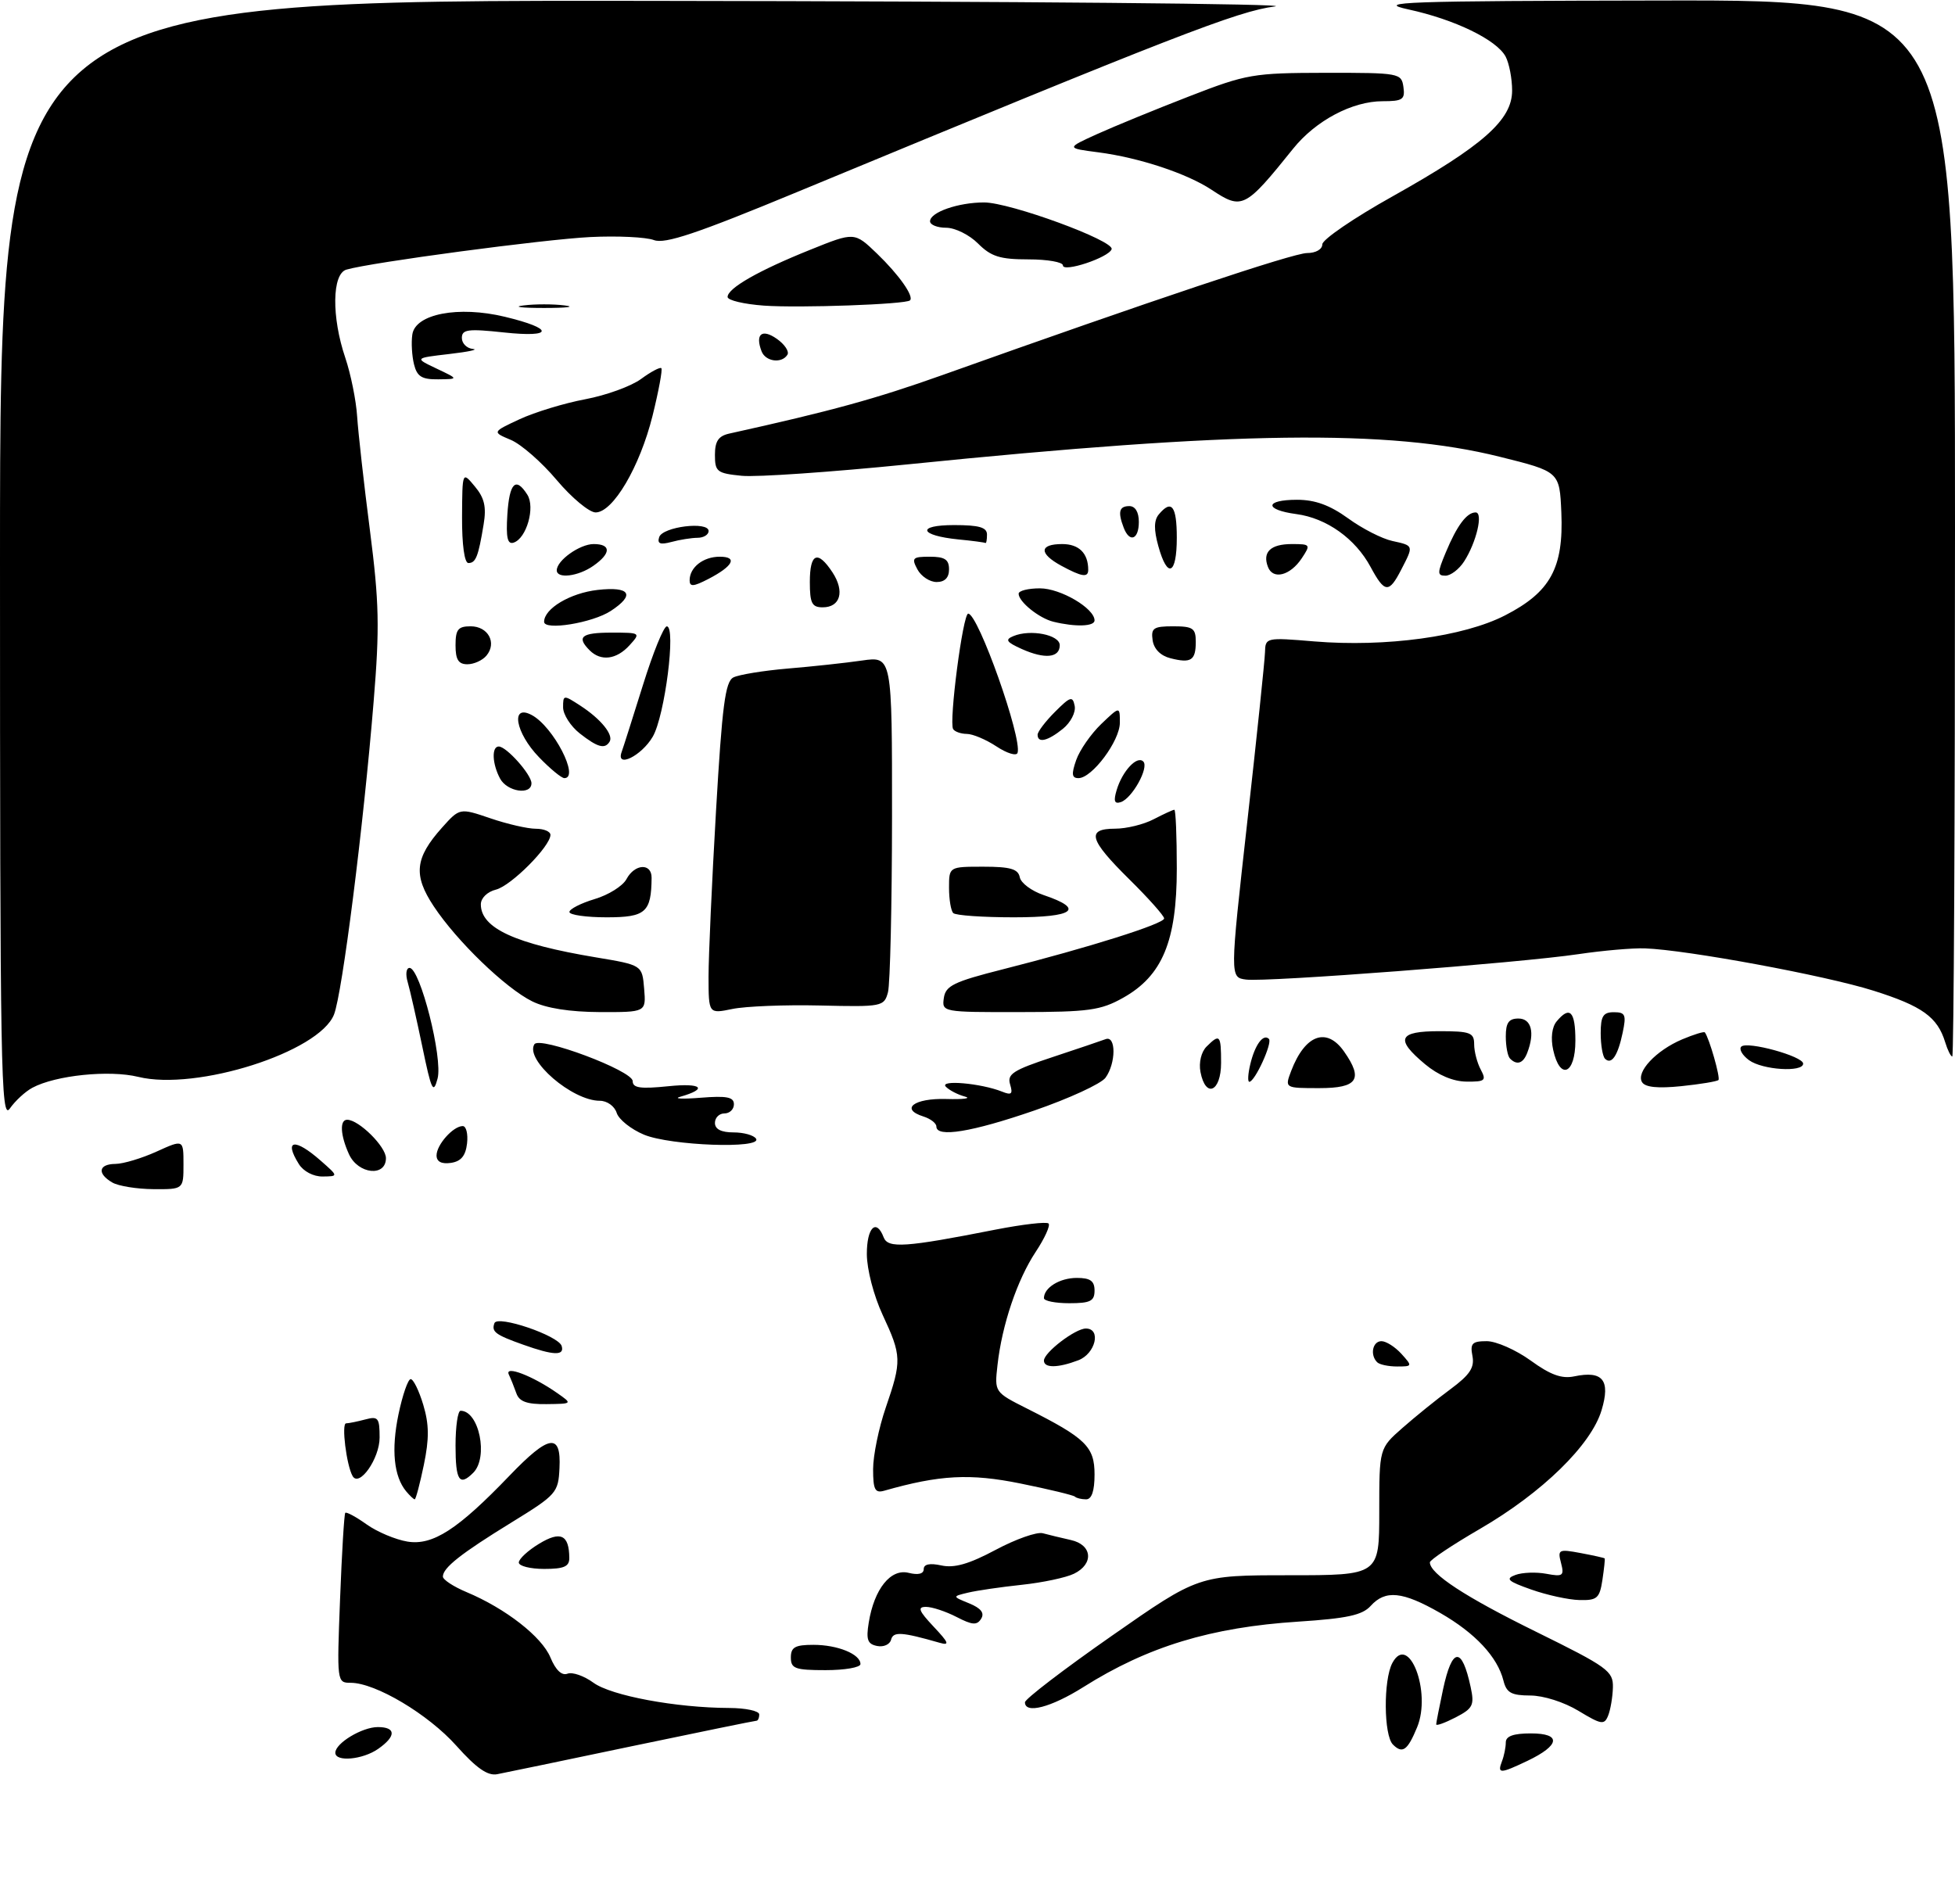 <?xml version="1.0" encoding="UTF-8" standalone="no"?>
<!DOCTYPE svg PUBLIC "-//W3C//DTD SVG 1.1//EN" "http://www.w3.org/Graphics/SVG/1.1/DTD/svg11.dtd" >
<svg xmlns="http://www.w3.org/2000/svg" xmlns:xlink="http://www.w3.org/1999/xlink" version="1.1" viewBox="0 0 309 301">
 <g >
 <path fill="currentColor"
d=" M 72.14 275.96 C 67.69 270.97 59.35 266.00 55.42 266.00 C 53.25 266.00 53.24 265.87 53.75 252.75 C 54.03 245.46 54.40 239.34 54.57 239.14 C 54.74 238.94 56.26 239.76 57.93 240.95 C 59.61 242.15 62.52 243.37 64.40 243.68 C 68.41 244.33 72.36 241.77 80.54 233.25 C 86.78 226.75 88.71 226.45 88.43 232.05 C 88.25 235.95 87.96 236.28 80.87 240.64 C 72.85 245.57 70.00 247.82 70.00 249.21 C 70.00 249.70 71.68 250.80 73.73 251.66 C 79.89 254.24 85.64 258.71 87.00 262.00 C 87.83 264.00 88.79 264.91 89.70 264.56 C 90.47 264.26 92.32 264.91 93.80 265.99 C 96.61 268.04 106.84 269.95 115.25 269.98 C 117.86 269.99 120.00 270.45 120.00 271.00 C 120.00 271.55 119.80 272.00 119.56 272.00 C 119.31 272.00 110.46 273.81 99.89 276.02 C 89.32 278.24 79.73 280.23 78.58 280.45 C 77.08 280.74 75.29 279.49 72.14 275.96 Z  M 237.39 278.42 C 237.73 277.55 238.00 276.20 238.00 275.42 C 238.00 274.43 239.21 274.00 241.97 274.00 C 246.83 274.00 246.59 275.87 241.42 278.34 C 237.10 280.40 236.63 280.41 237.39 278.42 Z  M 53.00 277.06 C 53.00 275.55 57.23 273.00 59.72 273.00 C 62.61 273.00 62.64 274.44 59.78 276.44 C 57.33 278.16 53.00 278.55 53.00 277.06 Z  M 220.16 275.76 C 218.70 274.30 218.64 265.54 220.07 262.87 C 222.66 258.03 226.29 267.47 223.98 273.04 C 222.47 276.70 221.67 277.27 220.16 275.76 Z  M 227.00 272.57 C 227.00 272.31 227.49 269.83 228.08 267.05 C 229.52 260.33 231.06 260.21 232.45 266.69 C 233.06 269.54 232.81 270.05 230.07 271.47 C 228.38 272.34 227.00 272.84 227.00 272.57 Z  M 249.50 270.44 C 247.21 269.05 243.94 268.01 241.86 268.01 C 238.88 268.00 238.11 267.58 237.63 265.66 C 236.69 261.91 233.17 258.14 227.65 254.97 C 221.68 251.55 218.97 251.27 216.64 253.85 C 215.32 255.31 212.89 255.83 205.23 256.33 C 191.41 257.22 181.41 260.26 171.23 266.68 C 166.13 269.89 162.00 270.97 162.00 269.08 C 162.00 268.57 168.17 263.85 175.72 258.58 C 189.44 249.00 189.44 249.00 203.72 249.00 C 218.00 249.00 218.00 249.00 218.00 238.97 C 218.00 228.94 218.00 228.94 221.66 225.72 C 223.67 223.95 227.08 221.19 229.24 219.60 C 232.31 217.33 233.08 216.18 232.73 214.35 C 232.34 212.35 232.68 212.00 234.99 212.00 C 236.48 212.00 239.60 213.38 241.93 215.06 C 245.05 217.33 246.85 217.98 248.83 217.56 C 253.33 216.62 254.57 218.16 253.14 222.91 C 251.50 228.40 243.77 235.95 233.92 241.67 C 229.56 244.20 226.00 246.58 226.00 246.96 C 226.00 248.77 231.58 252.42 242.76 257.92 C 254.11 263.51 254.99 264.15 254.93 266.72 C 254.89 268.25 254.55 270.26 254.18 271.18 C 253.57 272.70 253.11 272.62 249.50 270.44 Z  M 125.00 262.00 C 125.00 260.37 125.67 260.00 128.57 260.00 C 132.40 260.00 136.00 261.47 136.00 263.04 C 136.00 263.57 133.53 264.00 130.50 264.00 C 125.67 264.00 125.00 263.76 125.00 262.00 Z  M 138.63 260.18 C 137.12 259.88 136.87 259.18 137.31 256.49 C 138.17 251.16 140.78 247.91 143.61 248.62 C 145.13 249.00 146.00 248.78 146.00 248.03 C 146.00 247.25 146.96 247.05 148.79 247.45 C 150.83 247.90 153.16 247.23 157.36 244.99 C 160.54 243.29 163.89 242.11 164.82 242.36 C 165.74 242.61 167.74 243.09 169.25 243.43 C 172.65 244.18 172.93 247.21 169.75 248.76 C 168.51 249.37 164.80 250.16 161.50 250.51 C 158.20 250.86 154.38 251.42 153.00 251.75 C 150.50 252.35 150.50 252.35 153.20 253.45 C 155.05 254.21 155.64 254.97 155.08 255.87 C 154.42 256.94 153.69 256.89 151.18 255.59 C 149.49 254.72 147.32 254.00 146.36 254.00 C 144.97 254.00 145.21 254.62 147.56 257.12 C 149.98 259.69 150.15 260.14 148.50 259.67 C 142.51 257.95 141.17 257.87 140.84 259.19 C 140.65 259.94 139.66 260.39 138.63 260.18 Z  M 242.03 251.26 C 238.31 249.95 237.88 249.56 239.53 248.95 C 240.61 248.55 242.81 248.47 244.41 248.77 C 247.03 249.26 247.26 249.09 246.73 247.06 C 246.17 244.94 246.36 244.84 249.82 245.49 C 251.84 245.87 253.56 246.25 253.63 246.34 C 253.70 246.43 253.54 247.96 253.27 249.75 C 252.83 252.64 252.43 252.99 249.64 252.92 C 247.91 252.88 244.49 252.13 242.03 251.26 Z  M 82.00 246.99 C 82.00 246.43 83.44 245.09 85.21 244.02 C 88.60 241.96 89.95 242.59 89.98 246.25 C 90.00 247.63 89.15 248.00 86.00 248.00 C 83.80 248.00 82.00 247.54 82.00 246.99 Z  M 64.20 235.74 C 62.25 233.39 61.82 229.17 62.98 223.58 C 63.62 220.51 64.49 218.00 64.91 218.00 C 65.34 218.00 66.23 219.83 66.90 222.06 C 67.83 225.16 67.85 227.41 66.99 231.56 C 66.37 234.55 65.72 237.00 65.55 237.00 C 65.38 237.00 64.78 236.43 64.20 235.74 Z  M 169.91 236.58 C 169.68 236.35 165.80 235.41 161.30 234.50 C 153.32 232.88 148.52 233.14 139.75 235.64 C 138.30 236.05 138.00 235.47 138.00 232.22 C 138.00 230.07 138.90 225.70 140.00 222.50 C 142.54 215.11 142.52 214.31 139.51 207.85 C 138.10 204.81 137.02 200.66 137.01 198.25 C 137.00 194.03 138.50 192.54 139.67 195.59 C 140.35 197.36 143.09 197.18 157.33 194.37 C 161.64 193.53 165.42 193.09 165.73 193.40 C 166.04 193.71 165.13 195.72 163.70 197.88 C 160.78 202.29 158.37 209.42 157.66 215.78 C 157.18 220.06 157.18 220.06 162.34 222.66 C 171.62 227.33 173.00 228.68 173.00 233.07 C 173.00 235.68 172.55 237.00 171.67 237.00 C 170.93 237.00 170.14 236.81 169.91 236.58 Z  M 55.73 233.32 C 54.76 231.62 53.94 225.00 54.70 224.99 C 55.14 224.98 56.51 224.70 57.75 224.37 C 59.77 223.83 60.00 224.13 60.00 227.23 C 60.00 230.56 56.78 235.15 55.73 233.32 Z  M 72.00 228.50 C 72.00 225.47 72.36 223.00 72.80 223.00 C 75.73 223.00 77.23 230.37 74.80 232.80 C 72.61 234.99 72.00 234.05 72.00 228.50 Z  M 81.62 220.25 C 81.28 219.29 80.74 217.94 80.42 217.27 C 79.72 215.77 84.19 217.48 88.07 220.20 C 90.50 221.90 90.50 221.90 86.37 221.95 C 83.30 221.99 82.07 221.55 81.62 220.25 Z  M 165.00 215.07 C 165.00 213.79 169.96 210.00 171.63 210.00 C 174.10 210.00 173.15 213.99 170.43 215.02 C 167.20 216.25 165.00 216.27 165.00 215.07 Z  M 217.67 215.33 C 216.50 214.17 216.95 212.00 218.35 212.00 C 219.08 212.00 220.50 212.90 221.50 214.00 C 223.26 215.95 223.25 216.00 220.82 216.00 C 219.45 216.00 218.03 215.70 217.67 215.33 Z  M 82.68 212.55 C 78.29 210.99 77.65 210.51 78.15 209.15 C 78.62 207.84 88.24 211.11 88.77 212.75 C 89.27 214.33 87.52 214.28 82.68 212.55 Z  M 165.00 205.20 C 165.00 203.54 167.50 202.00 170.20 202.00 C 172.33 202.00 173.00 202.48 173.00 204.00 C 173.00 205.67 172.33 206.00 169.00 206.00 C 166.80 206.00 165.00 205.64 165.00 205.20 Z  M 17.75 186.92 C 15.31 185.50 15.57 184.00 18.25 183.98 C 19.49 183.97 22.41 183.09 24.75 182.03 C 29.00 180.10 29.00 180.10 29.00 184.05 C 29.00 188.00 29.00 188.00 24.25 187.97 C 21.64 187.95 18.71 187.48 17.75 186.92 Z  M 47.24 184.01 C 44.81 180.13 46.58 179.85 50.69 183.47 C 53.50 185.94 53.50 185.94 50.99 185.97 C 49.54 185.99 47.96 185.16 47.24 184.01 Z  M 55.16 182.45 C 53.79 179.44 53.66 177.00 54.87 177.00 C 56.71 177.00 61.00 181.24 61.00 183.07 C 61.00 186.08 56.60 185.61 55.16 182.45 Z  M 69.00 182.64 C 69.00 180.95 71.63 178.00 73.14 178.00 C 73.69 178.00 73.99 179.24 73.82 180.75 C 73.59 182.72 72.86 183.59 71.25 183.82 C 69.78 184.03 69.00 183.62 69.00 182.64 Z  M 101.79 179.36 C 99.75 178.51 97.80 176.96 97.47 175.91 C 97.13 174.84 95.95 174.00 94.80 174.00 C 90.43 174.00 82.94 167.53 84.46 165.07 C 85.28 163.73 99.99 169.24 100.00 170.89 C 100.00 171.98 101.21 172.15 105.64 171.70 C 110.93 171.15 111.98 172.10 107.50 173.37 C 106.40 173.68 107.86 173.75 110.75 173.52 C 114.87 173.19 116.00 173.41 116.00 174.55 C 116.00 175.35 115.33 176.00 114.50 176.00 C 113.67 176.00 113.00 176.68 113.00 177.50 C 113.00 178.49 113.99 179.00 115.94 179.00 C 117.56 179.00 119.16 179.45 119.50 180.00 C 120.51 181.63 105.99 181.10 101.79 179.36 Z  M 148.00 178.07 C 148.00 177.55 147.08 176.84 145.94 176.48 C 142.21 175.30 144.47 173.57 149.57 173.72 C 152.28 173.80 153.60 173.62 152.50 173.33 C 151.40 173.04 150.05 172.34 149.50 171.78 C 148.40 170.64 155.06 171.23 158.37 172.55 C 159.88 173.16 160.12 172.94 159.65 171.40 C 159.16 169.78 160.14 169.15 166.29 167.12 C 170.25 165.81 174.06 164.52 174.75 164.26 C 176.42 163.63 176.40 168.07 174.73 170.36 C 174.02 171.32 168.96 173.65 163.48 175.54 C 153.59 178.95 148.00 179.86 148.00 178.07 Z  M 0.00 88.72 C 0.00 0.00 0.00 0.00 103.75 0.14 C 160.81 0.21 204.80 0.61 201.50 1.02 C 195.67 1.75 185.64 5.65 126.05 30.33 C 110.14 36.92 105.10 38.61 103.36 37.95 C 102.13 37.48 97.60 37.26 93.31 37.47 C 86.00 37.83 58.62 41.48 54.75 42.62 C 52.47 43.29 52.39 50.12 54.58 56.57 C 55.44 59.12 56.29 63.30 56.45 65.85 C 56.62 68.41 57.52 76.50 58.47 83.84 C 59.93 95.22 60.02 99.18 59.06 110.84 C 57.44 130.70 54.10 157.05 52.79 160.37 C 50.45 166.30 31.06 172.48 21.85 170.22 C 17.27 169.10 8.79 169.97 5.12 171.94 C 4.01 172.53 2.40 174.01 1.55 175.23 C 0.14 177.24 0.00 169.18 0.00 88.72 Z  M 66.75 165.44 C 65.84 161.07 64.80 156.49 64.44 155.25 C 64.07 154.01 64.20 153.00 64.73 153.00 C 66.40 153.00 70.02 167.27 69.16 170.49 C 68.49 173.02 68.19 172.39 66.75 165.44 Z  M 189.74 169.44 C 189.46 167.96 189.86 166.28 190.70 165.44 C 192.80 163.35 193.00 163.57 193.00 168.00 C 193.00 172.59 190.55 173.67 189.74 169.44 Z  M 204.08 169.28 C 206.27 163.54 209.69 162.29 212.44 166.22 C 215.52 170.61 214.57 172.00 208.52 172.00 C 203.05 172.00 203.05 172.00 204.08 169.28 Z  M 259.54 171.06 C 258.55 169.46 261.74 166.05 265.86 164.30 C 267.71 163.52 269.33 163.02 269.46 163.19 C 270.15 164.07 271.95 170.38 271.61 170.72 C 271.39 170.94 268.75 171.38 265.74 171.69 C 262.05 172.07 260.03 171.87 259.54 171.06 Z  M 197.61 168.25 C 198.34 165.16 199.67 163.34 200.56 164.22 C 201.16 164.83 198.34 171.00 197.46 171.00 C 197.18 171.00 197.25 169.76 197.61 168.25 Z  M 225.24 168.22 C 220.47 164.24 221.01 163.00 227.50 163.00 C 232.39 163.00 233.00 163.23 233.00 165.07 C 233.00 166.20 233.47 168.00 234.04 169.07 C 234.96 170.80 234.73 171.00 231.79 170.97 C 229.70 170.96 227.31 169.95 225.24 168.22 Z  M 245.49 165.96 C 245.08 164.10 245.29 162.35 246.03 161.46 C 248.12 158.94 249.00 159.84 249.00 164.50 C 249.00 169.82 246.56 170.83 245.49 165.96 Z  M 276.44 167.58 C 275.38 166.80 274.83 165.84 275.22 165.44 C 276.14 164.53 285.00 166.96 285.00 168.13 C 285.00 169.54 278.55 169.13 276.44 167.58 Z  M 238.67 167.33 C 238.30 166.97 238.00 165.39 238.00 163.83 C 238.00 161.67 238.47 161.00 240.00 161.00 C 242.05 161.00 242.62 163.23 241.39 166.42 C 240.75 168.10 239.76 168.43 238.67 167.33 Z  M 253.68 167.35 C 253.31 166.97 253.00 165.17 253.00 163.33 C 253.00 160.62 253.39 160.00 255.08 160.00 C 256.90 160.00 257.07 160.41 256.47 163.25 C 255.71 166.89 254.70 168.37 253.68 167.35 Z  M 307.45 164.75 C 306.23 160.76 303.83 159.03 296.09 156.59 C 288.53 154.20 266.65 150.15 260.00 149.91 C 258.07 149.84 253.35 150.25 249.50 150.82 C 240.17 152.21 200.17 155.27 196.94 154.84 C 194.39 154.50 194.39 154.50 197.13 130.00 C 198.64 116.53 199.90 104.43 199.94 103.12 C 200.00 100.77 200.09 100.75 207.75 101.39 C 219.01 102.32 231.34 100.64 237.89 97.27 C 245.06 93.59 247.15 89.77 246.78 81.02 C 246.50 74.55 246.50 74.55 237.00 72.19 C 219.47 67.83 195.29 68.15 143.50 73.40 C 131.40 74.62 119.59 75.44 117.25 75.21 C 113.33 74.82 113.00 74.57 113.00 71.91 C 113.00 69.75 113.55 68.92 115.25 68.54 C 131.40 64.97 138.42 63.04 149.00 59.27 C 181.90 47.53 204.40 40.00 206.59 40.00 C 207.97 40.00 209.00 39.41 209.00 38.62 C 209.00 37.87 213.99 34.45 220.10 31.04 C 234.41 23.02 239.00 18.96 239.00 14.32 C 239.00 12.42 238.53 10.00 237.97 8.94 C 236.55 6.29 229.94 3.08 222.61 1.49 C 217.19 0.31 221.76 0.15 262.75 0.08 C 309.00 0.00 309.00 0.00 309.00 83.50 C 309.00 129.43 308.81 167.00 308.57 167.00 C 308.33 167.00 307.83 165.99 307.45 164.75 Z  M 84.13 158.29 C 79.91 156.21 72.20 148.77 68.55 143.25 C 65.29 138.33 65.58 135.62 69.85 130.84 C 72.66 127.70 72.66 127.70 77.51 129.35 C 80.17 130.26 83.40 131.00 84.68 131.00 C 85.96 131.00 87.00 131.43 87.00 131.97 C 87.00 133.77 80.79 140.02 78.39 140.62 C 77.02 140.96 76.00 141.96 76.00 142.95 C 76.00 146.71 81.40 149.20 94.18 151.33 C 101.50 152.55 101.50 152.55 101.81 156.28 C 102.12 160.00 102.12 160.00 94.81 159.98 C 90.06 159.96 86.32 159.37 84.13 158.29 Z  M 111.99 154.38 C 111.99 151.15 112.52 139.36 113.17 128.19 C 114.14 111.51 114.63 107.74 115.92 107.08 C 116.79 106.64 120.65 106.01 124.50 105.68 C 128.35 105.36 133.64 104.79 136.25 104.41 C 141.00 103.73 141.00 103.73 140.99 129.11 C 140.98 143.08 140.69 155.55 140.35 156.84 C 139.74 159.11 139.45 159.17 129.61 158.94 C 124.05 158.81 117.81 159.06 115.75 159.49 C 112.00 160.26 112.00 160.26 111.99 154.38 Z  M 149.18 157.75 C 149.46 155.81 150.76 155.18 158.50 153.22 C 172.15 149.76 184.00 146.02 184.00 145.18 C 184.00 144.77 181.53 141.99 178.50 139.00 C 172.13 132.71 171.65 131.00 176.25 130.99 C 178.04 130.99 180.79 130.32 182.36 129.49 C 183.94 128.67 185.40 128.00 185.61 128.00 C 185.83 128.00 186.00 132.18 186.00 137.29 C 186.00 148.77 183.72 154.25 177.50 157.73 C 173.97 159.71 172.06 159.97 161.18 159.98 C 148.97 160.00 148.86 159.98 149.18 157.75 Z  M 90.00 144.16 C 90.00 143.70 91.79 142.78 93.98 142.12 C 96.17 141.47 98.44 140.05 99.02 138.96 C 100.32 136.53 103.00 136.38 102.99 138.75 C 102.94 144.22 102.05 145.00 95.88 145.00 C 92.65 145.00 90.00 144.62 90.00 144.16 Z  M 150.67 144.33 C 150.30 143.97 150.00 142.17 150.00 140.33 C 150.00 137.00 150.00 137.00 155.43 137.00 C 159.69 137.00 160.92 137.36 161.18 138.66 C 161.35 139.58 163.05 140.84 164.94 141.48 C 171.53 143.70 169.80 145.00 160.25 145.00 C 155.35 145.00 151.03 144.70 150.67 144.33 Z  M 176.50 124.87 C 177.40 121.87 179.72 119.39 180.70 120.37 C 181.65 121.31 178.95 126.19 177.15 126.79 C 176.14 127.12 175.97 126.63 176.50 124.87 Z  M 79.04 123.07 C 77.79 120.74 77.68 118.00 78.83 118.00 C 80.05 118.00 84.00 122.44 84.00 123.81 C 84.00 125.74 80.16 125.16 79.04 123.07 Z  M 85.20 119.70 C 81.45 115.83 80.65 111.21 84.05 113.03 C 87.47 114.86 91.67 123.00 89.20 123.00 C 88.75 123.00 86.95 121.52 85.20 119.70 Z  M 170.10 120.14 C 170.65 118.57 172.43 116.01 174.05 114.45 C 177.00 111.63 177.00 111.63 177.00 114.24 C 177.00 117.11 172.61 123.00 170.46 123.00 C 169.40 123.00 169.32 122.37 170.10 120.14 Z  M 98.26 118.85 C 98.53 118.11 100.04 113.34 101.63 108.26 C 103.21 103.18 104.90 99.02 105.39 99.01 C 106.89 98.99 105.08 113.18 103.17 116.45 C 101.39 119.50 97.29 121.50 98.26 118.85 Z  M 157.50 117.99 C 155.85 116.90 153.74 116.01 152.81 116.01 C 151.88 116.00 150.91 115.66 150.65 115.25 C 149.96 114.13 152.19 97.00 153.03 97.00 C 154.61 97.00 161.60 116.73 160.83 119.01 C 160.65 119.54 159.15 119.08 157.50 117.99 Z  M 91.63 115.93 C 90.19 114.79 89.00 112.94 89.00 111.81 C 89.00 109.82 89.06 109.81 91.75 111.56 C 94.99 113.67 97.01 116.17 96.35 117.24 C 95.60 118.46 94.45 118.14 91.63 115.93 Z  M 164.00 116.14 C 164.00 115.66 165.24 114.03 166.75 112.52 C 169.18 110.09 169.54 109.98 169.86 111.58 C 170.06 112.59 169.23 114.20 168.00 115.20 C 165.60 117.14 164.00 117.52 164.00 116.14 Z  M 72.00 102.00 C 72.00 99.50 72.40 99.00 74.39 99.00 C 77.15 99.00 78.57 101.61 76.89 103.63 C 76.27 104.38 74.91 105.00 73.88 105.00 C 72.46 105.00 72.00 104.27 72.00 102.00 Z  M 185.00 104.05 C 183.44 103.66 182.38 102.59 182.18 101.21 C 181.90 99.28 182.32 99.00 185.43 99.00 C 188.55 99.00 189.00 99.31 189.00 101.44 C 189.00 104.40 188.26 104.88 185.00 104.05 Z  M 93.20 102.80 C 91.07 100.67 91.90 100.00 96.65 100.00 C 101.25 100.00 101.29 100.03 99.50 102.00 C 97.45 104.26 94.98 104.58 93.20 102.80 Z  M 161.50 102.59 C 159.06 101.49 158.81 101.11 160.17 100.55 C 162.86 99.42 167.50 100.34 167.50 101.99 C 167.50 103.99 165.14 104.22 161.50 102.59 Z  M 86.00 98.29 C 86.00 96.20 90.13 93.74 94.46 93.25 C 99.61 92.67 100.45 94.01 96.54 96.57 C 93.64 98.47 86.00 99.71 86.00 98.29 Z  M 166.50 98.28 C 164.24 97.73 161.00 95.12 161.00 93.85 C 161.00 93.38 162.51 93.00 164.37 93.00 C 167.63 93.00 173.00 96.16 173.00 98.07 C 173.00 99.03 169.98 99.13 166.50 98.28 Z  M 128.00 92.00 C 128.00 87.42 129.23 86.90 131.59 90.49 C 133.54 93.48 132.83 96.00 130.03 96.00 C 128.33 96.00 128.00 95.35 128.00 92.00 Z  M 109.00 91.73 C 109.00 89.68 111.15 88.00 113.76 88.00 C 116.65 88.00 115.88 89.49 111.94 91.53 C 109.59 92.74 109.00 92.78 109.00 91.73 Z  M 216.63 89.62 C 214.22 85.14 209.68 81.90 204.89 81.26 C 199.79 80.58 199.88 79.00 205.01 79.00 C 207.86 79.00 210.19 79.85 213.07 81.93 C 215.29 83.55 218.44 85.16 220.06 85.51 C 223.48 86.26 223.46 86.20 221.47 90.05 C 219.53 93.82 218.86 93.76 216.63 89.62 Z  M 145.00 90.00 C 144.04 88.20 144.24 88.00 146.96 88.00 C 149.33 88.00 150.00 88.44 150.00 90.00 C 150.00 91.32 149.33 92.00 148.04 92.00 C 146.95 92.00 145.59 91.10 145.00 90.00 Z  M 88.00 90.15 C 88.00 88.59 91.64 86.00 93.83 86.00 C 96.62 86.00 96.60 87.47 93.78 89.44 C 91.39 91.12 88.00 91.53 88.00 90.15 Z  M 167.75 89.43 C 164.18 87.49 164.25 86.00 167.89 86.00 C 170.54 86.00 172.00 87.45 172.00 90.08 C 172.00 91.34 170.98 91.18 167.75 89.43 Z  M 200.41 89.62 C 199.50 87.27 200.82 86.00 204.18 86.00 C 207.13 86.00 207.19 86.08 205.75 88.25 C 203.93 90.99 201.20 91.69 200.41 89.62 Z  M 228.51 87.33 C 230.28 83.08 231.83 81.00 233.23 81.00 C 234.47 81.00 233.36 85.73 231.41 88.75 C 230.61 89.99 229.28 91.00 228.46 91.00 C 227.15 91.00 227.16 90.56 228.51 87.33 Z  M 183.08 86.32 C 182.36 83.73 182.38 82.24 183.15 81.32 C 185.17 78.89 186.00 79.97 186.00 85.00 C 186.00 90.88 184.52 91.54 183.08 86.32 Z  M 73.03 81.75 C 73.07 74.50 73.07 74.50 75.05 76.89 C 76.57 78.70 76.90 80.13 76.44 82.89 C 75.60 88.00 75.20 89.00 74.03 89.00 C 73.41 89.00 73.01 86.09 73.03 81.75 Z  M 80.19 81.35 C 80.51 76.31 81.52 75.30 83.35 78.20 C 84.62 80.20 83.22 85.10 81.19 85.77 C 80.21 86.10 79.96 85.00 80.19 81.35 Z  M 104.19 84.90 C 104.74 83.25 112.00 82.36 112.00 83.94 C 112.00 84.52 111.21 85.01 110.25 85.01 C 109.29 85.02 107.43 85.31 106.12 85.67 C 104.34 86.14 103.85 85.95 104.19 84.90 Z  M 151.50 85.27 C 145.29 84.65 144.78 83.00 150.80 83.00 C 154.76 83.00 156.00 83.36 156.00 84.50 C 156.00 85.33 155.89 85.92 155.75 85.83 C 155.61 85.74 153.70 85.48 151.50 85.27 Z  M 177.61 83.42 C 176.65 80.92 176.89 80.00 178.50 80.00 C 179.43 80.00 180.00 80.94 180.00 82.50 C 180.00 85.29 178.54 85.85 177.61 83.42 Z  M 88.00 75.89 C 85.63 73.07 82.36 70.21 80.73 69.53 C 77.78 68.29 77.78 68.29 82.14 66.26 C 84.54 65.15 89.20 63.73 92.50 63.11 C 95.80 62.49 99.77 61.05 101.33 59.90 C 102.88 58.76 104.33 57.99 104.53 58.20 C 104.74 58.41 104.11 61.79 103.14 65.72 C 101.13 73.79 96.89 81.00 94.14 81.00 C 93.14 81.00 90.37 78.70 88.00 75.89 Z  M 65.44 57.60 C 65.11 56.28 64.98 54.16 65.17 52.88 C 65.63 49.62 72.45 48.31 79.78 50.07 C 87.63 51.95 87.55 53.40 79.64 52.55 C 73.96 51.94 73.00 52.07 73.00 53.42 C 73.00 54.29 73.79 55.07 74.75 55.16 C 75.71 55.25 74.03 55.61 71.00 55.96 C 65.50 56.60 65.50 56.60 69.00 58.26 C 72.50 59.92 72.50 59.92 69.27 59.96 C 66.68 59.99 65.92 59.53 65.44 57.60 Z  M 120.37 55.53 C 119.33 52.81 120.42 51.91 122.77 53.55 C 124.02 54.42 124.77 55.56 124.46 56.07 C 123.57 57.51 121.00 57.17 120.37 55.53 Z  M 82.75 48.28 C 84.54 48.05 87.46 48.05 89.25 48.28 C 91.04 48.50 89.58 48.68 86.00 48.68 C 82.42 48.68 80.96 48.50 82.75 48.28 Z  M 120.75 48.31 C 117.59 48.08 115.00 47.47 115.00 46.94 C 115.00 45.56 119.90 42.76 128.04 39.49 C 135.05 36.66 135.05 36.66 138.61 40.08 C 142.07 43.41 144.50 46.85 143.83 47.48 C 143.17 48.11 126.36 48.71 120.75 48.31 Z  M 168.00 41.95 C 168.00 41.43 165.55 41.00 162.55 41.00 C 158.06 41.00 156.65 40.56 154.59 38.50 C 153.22 37.12 150.95 36.00 149.55 36.00 C 148.15 36.00 147.00 35.54 147.00 34.98 C 147.00 33.55 151.46 32.00 155.54 32.00 C 159.64 32.00 176.15 38.05 175.70 39.39 C 175.26 40.71 168.00 43.12 168.00 41.95 Z  M 191.50 30.00 C 187.61 27.42 180.05 24.92 173.61 24.08 C 168.50 23.42 168.50 23.42 173.46 21.17 C 176.19 19.94 182.72 17.26 187.96 15.23 C 197.05 11.70 198.07 11.53 209.50 11.51 C 221.19 11.50 221.51 11.56 221.82 13.75 C 222.10 15.73 221.70 16.00 218.53 16.00 C 213.74 16.00 207.96 19.06 204.40 23.49 C 196.78 32.97 196.33 33.20 191.50 30.00 Z "/>
</g>
</svg>